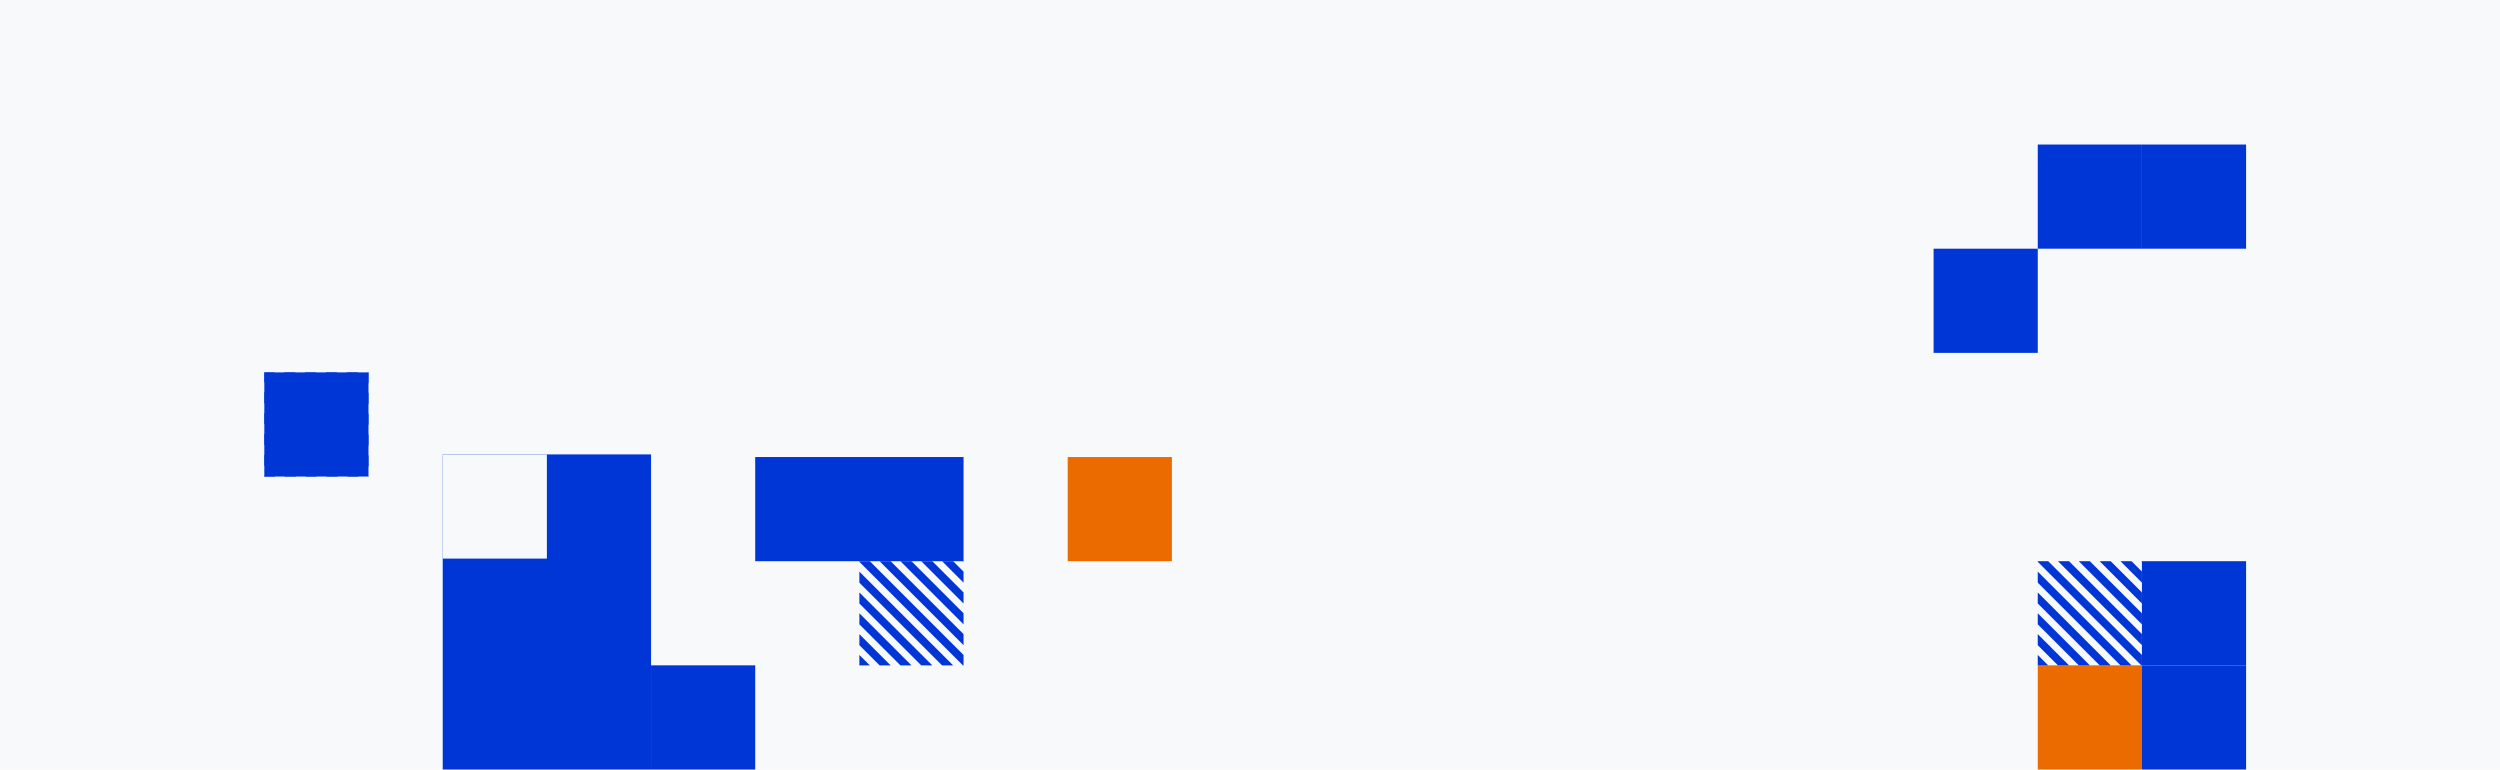 <svg width="1920" height="591" viewBox="0 0 1920 591" fill="none" xmlns="http://www.w3.org/2000/svg">
<rect width="1920" height="591" fill="#F7F9FB"/>
<rect width="80" height="80" transform="matrix(-1 0 0 1 580 511)" fill="#0036D5"/>
<rect width="80" height="80" transform="matrix(-1 0 0 1 500 401)" fill="white"/>
<rect width="80" height="80" transform="matrix(-1 0 0 1 900 351)" fill="#EC6B00"/>
<rect x="1565" y="511" width="80" height="80" fill="#EC6B00"/>
<rect x="1645" y="511" width="80" height="80" fill="#0036D5"/>
<rect x="1645" y="431" width="80" height="80" fill="#0036D5"/>
<g clip-path="url(#clip0)">
<rect width="186.675" height="6" transform="matrix(-0.707 -0.707 -0.707 0.707 734 512.999)" fill="#0036D5"/>
<rect width="186.675" height="6" transform="matrix(-0.707 -0.707 -0.707 0.707 830 512.999)" fill="#0036D5"/>
<rect width="186.675" height="6" transform="matrix(-0.707 -0.707 -0.707 0.707 718 512.999)" fill="#0036D5"/>
<rect width="186.675" height="6" transform="matrix(-0.707 -0.707 -0.707 0.707 814 512.999)" fill="#0036D5"/>
<rect width="186.675" height="6" transform="matrix(-0.707 -0.707 -0.707 0.707 702 512.999)" fill="#0036D5"/>
<rect width="186.675" height="6" transform="matrix(-0.707 -0.707 -0.707 0.707 798 512.999)" fill="#0036D5"/>
<rect width="186.675" height="6" transform="matrix(-0.707 -0.707 -0.707 0.707 686 512.999)" fill="#0036D5"/>
<rect width="186.675" height="6" transform="matrix(-0.707 -0.707 -0.707 0.707 782 512.999)" fill="#0036D5"/>
<rect width="186.675" height="6" transform="matrix(-0.707 -0.707 -0.707 0.707 670 512.999)" fill="#0036D5"/>
<rect width="186.675" height="6" transform="matrix(-0.707 -0.707 -0.707 0.707 766 512.999)" fill="#0036D5"/>
<rect width="186.675" height="6" transform="matrix(-0.707 -0.707 -0.707 0.707 750 512.999)" fill="#0036D5"/>
</g>
<g clip-path="url(#clip1)">
<rect width="186.675" height="6" transform="matrix(-0.707 -0.707 -0.707 0.707 1639 512.999)" fill="#0036D5"/>
<rect width="186.675" height="6" transform="matrix(-0.707 -0.707 -0.707 0.707 1735 512.999)" fill="#0036D5"/>
<rect width="186.675" height="6" transform="matrix(-0.707 -0.707 -0.707 0.707 1623 512.999)" fill="#0036D5"/>
<rect width="186.675" height="6" transform="matrix(-0.707 -0.707 -0.707 0.707 1719 512.999)" fill="#0036D5"/>
<rect width="186.675" height="6" transform="matrix(-0.707 -0.707 -0.707 0.707 1607 512.999)" fill="#0036D5"/>
<rect width="186.675" height="6" transform="matrix(-0.707 -0.707 -0.707 0.707 1703 512.999)" fill="#0036D5"/>
<rect width="186.675" height="6" transform="matrix(-0.707 -0.707 -0.707 0.707 1591 512.999)" fill="#0036D5"/>
<rect width="186.675" height="6" transform="matrix(-0.707 -0.707 -0.707 0.707 1687 512.999)" fill="#0036D5"/>
<rect width="186.675" height="6" transform="matrix(-0.707 -0.707 -0.707 0.707 1575 512.999)" fill="#0036D5"/>
<rect width="186.675" height="6" transform="matrix(-0.707 -0.707 -0.707 0.707 1671 512.999)" fill="#0036D5"/>
<rect width="186.675" height="6" transform="matrix(-0.707 -0.707 -0.707 0.707 1655 512.999)" fill="#0036D5"/>
</g>
<g clip-path="url(#clip2)">
<rect x="277" y="284.001" width="186.675" height="6" transform="rotate(135 277 284.001)" fill="#0036D5"/>
<rect x="373" y="284.001" width="186.675" height="6" transform="rotate(135 373 284.001)" fill="#0036D5"/>
<rect x="261" y="284.001" width="186.675" height="6" transform="rotate(135 261 284.001)" fill="#0036D5"/>
<rect x="357" y="284.001" width="186.675" height="6" transform="rotate(135 357 284.001)" fill="#0036D5"/>
<rect x="245" y="284.001" width="186.675" height="6" transform="rotate(135 245 284.001)" fill="#0036D5"/>
<rect x="341" y="284.001" width="186.675" height="6" transform="rotate(135 341 284.001)" fill="#0036D5"/>
<rect x="229" y="284.001" width="186.675" height="6" transform="rotate(135 229 284.001)" fill="#0036D5"/>
<rect x="325" y="284.001" width="186.675" height="6" transform="rotate(135 325 284.001)" fill="#0036D5"/>
<rect x="213" y="284.001" width="186.675" height="6" transform="rotate(135 213 284.001)" fill="#0036D5"/>
<rect x="309" y="284.001" width="186.675" height="6" transform="rotate(135 309 284.001)" fill="#0036D5"/>
<rect x="293" y="284.001" width="186.675" height="6" transform="rotate(135 293 284.001)" fill="#0036D5"/>
<rect width="80" height="80" transform="matrix(-1 0 0 1 283 286)" fill="#0036D5"/>
</g>
<rect width="160" height="80" transform="matrix(-1 0 0 1 740 351)" fill="#0036D5"/>
<rect x="1565" y="111" width="80" height="80" fill="#0036D5"/>
<rect width="160" height="242" transform="matrix(-1 0 0 1 500 349)" fill="#0036D5"/>
<rect width="80" height="80" transform="matrix(-1 0 0 1 420 349)" fill="#F7F9FB"/>
<rect x="1485" y="191" width="80" height="80" fill="#0036D5"/>
<rect x="1645" y="111" width="80" height="80" fill="#0036D5"/>
<defs>
<clipPath id="clip0">
<rect width="80" height="80" fill="white" transform="matrix(-1 0 0 1 740 431)"/>
</clipPath>
<clipPath id="clip1">
<rect width="80" height="80" fill="white" transform="matrix(-1 0 0 1 1645 431)"/>
</clipPath>
<clipPath id="clip2">
<rect width="80" height="80" fill="white" transform="translate(283 366) rotate(-180)"/>
</clipPath>
</defs>
</svg>
